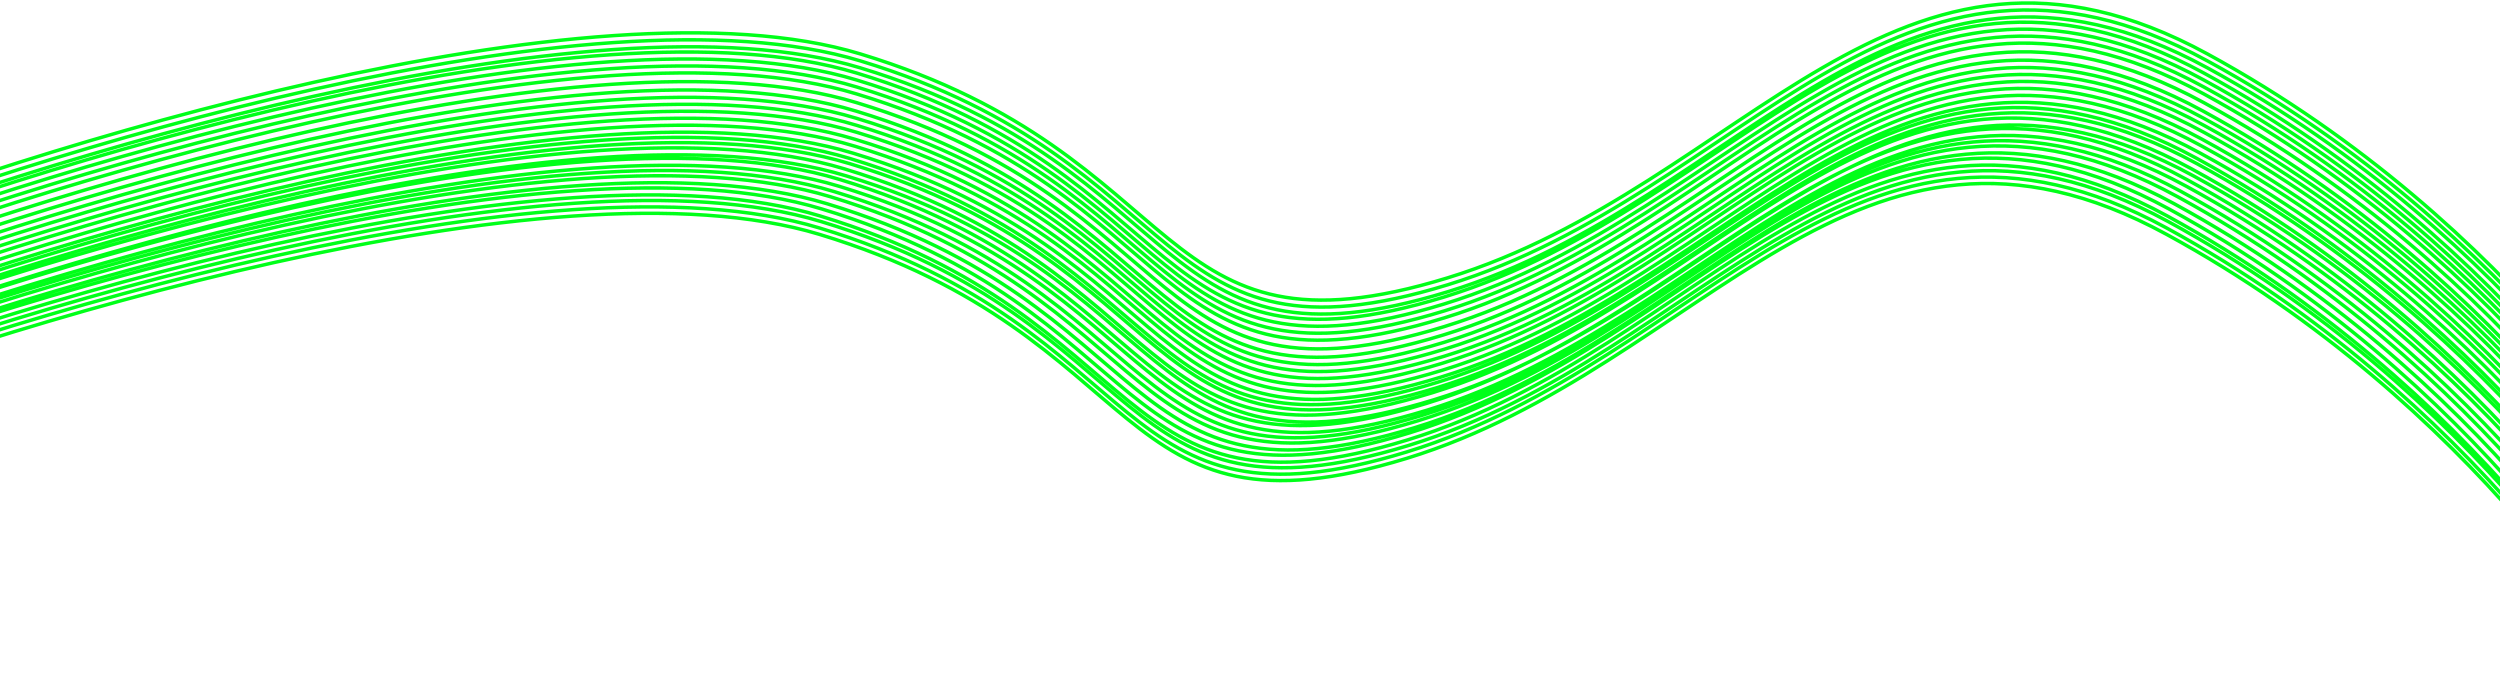 <svg width="1440" height="398" viewBox="0 0 1440 398" fill="none" xmlns="http://www.w3.org/2000/svg">
<path d="M-126.311 173.89C15.726 117.678 338.446 16.997 493.03 63.975C686.261 122.697 659.66 245.662 831.309 192.963C1002.96 140.263 1089.28 -33.895 1268.96 63.975C1448.64 161.845 1538.48 315.927 1540.49 325.965M-125.809 178.112C16.228 121.9 338.948 21.219 493.532 68.197C686.763 126.919 660.162 249.884 831.811 197.184C1003.46 144.485 1089.79 -29.673 1269.47 68.197C1449.15 166.067 1538.98 320.149 1540.99 330.187M-125.809 182.127C16.228 125.915 338.948 25.234 493.532 72.212C686.763 130.934 660.162 253.899 831.811 201.199C1003.46 148.5 1089.79 -25.658 1269.47 72.212C1449.15 170.082 1538.98 324.164 1540.99 334.202M-125.809 186.143C16.228 129.93 338.948 29.249 493.532 76.227C686.763 134.949 660.162 257.914 831.811 205.215C1003.46 152.515 1089.79 -21.643 1269.47 76.227C1449.15 174.097 1538.98 328.18 1540.99 338.218M-126.813 190.158C15.224 133.945 337.944 33.264 492.529 80.242C685.759 138.964 659.159 261.929 830.808 209.23C1002.46 156.531 1088.78 -17.628 1268.46 80.242C1448.14 178.112 1537.98 332.195 1539.99 342.233M-126.813 194.173C15.224 137.96 337.944 37.28 492.529 84.257C685.759 142.979 659.159 265.944 830.808 213.245C1002.46 160.546 1088.78 -13.613 1268.46 84.257C1448.14 182.127 1537.98 336.21 1539.99 346.248M-129.824 201.199C12.213 144.987 334.933 44.306 489.517 91.284C682.748 150.006 656.147 272.971 827.796 220.272C999.445 167.572 1085.77 -6.586 1265.45 91.284C1445.13 189.154 1534.97 343.236 1536.98 353.274M-132.836 207.222C9.201 151.01 331.921 50.329 486.506 97.307C679.736 156.029 653.136 278.994 824.785 226.294C996.434 173.595 1082.76 -0.563 1262.44 97.307C1442.12 195.177 1531.96 349.259 1533.97 359.297M-135.847 213.245C6.19 157.032 328.91 56.352 483.494 103.329C676.725 162.051 650.124 285.016 821.773 232.317C993.422 179.618 1079.75 5.459 1259.43 103.329C1439.11 201.199 1528.95 355.282 1530.95 365.32M-138.859 220.272C3.178 164.059 325.899 63.378 480.483 110.356C673.714 169.078 647.113 292.043 818.762 239.344C990.411 186.644 1076.74 12.486 1256.42 110.356C1436.1 208.226 1525.94 362.309 1527.94 372.347M-142.874 227.298C-0.837 171.086 321.883 70.405 476.468 117.383C669.698 176.105 643.098 299.069 814.747 246.37C986.396 193.671 1072.72 19.513 1252.4 117.383C1432.08 215.253 1521.92 369.335 1523.93 379.373M-146.889 234.325C-4.852 178.112 317.868 77.431 472.452 124.409C665.683 183.131 639.082 306.096 810.731 253.397C982.38 200.698 1068.71 26.539 1248.39 124.409C1428.07 222.279 1517.9 376.362 1519.91 386.4M-146.379 237.546C-4.342 181.333 318.378 80.652 472.963 127.63C666.193 186.352 639.593 309.317 811.242 256.618C982.891 203.918 1069.22 29.76 1248.9 127.63C1428.58 225.5 1518.42 379.583 1520.42 389.62M-147.301 241.235C-5.264 185.023 317.456 84.342 472.04 131.32C665.271 190.042 638.67 313.007 810.319 260.307C981.968 207.608 1068.29 33.45 1247.97 131.32C1427.65 229.19 1517.49 383.272 1519.5 393.31M-147.301 244.925C-5.264 188.713 317.456 88.032 472.04 135.01C665.271 193.732 638.67 316.696 810.319 263.997C981.968 211.298 1068.29 37.139 1247.97 135.01C1427.65 232.88 1517.49 386.962 1519.5 397M-145.885 230.31C-3.848 174.097 318.872 73.416 473.456 120.394C666.687 179.116 640.086 302.081 811.735 249.382C983.384 196.682 1069.71 22.524 1249.39 120.394C1429.07 218.264 1518.91 372.347 1520.92 382.384M-140.866 223.283C1.171 167.07 323.891 66.39 478.475 113.367C671.706 172.089 645.105 295.054 816.754 242.355C988.403 189.656 1074.73 15.497 1254.41 113.367C1434.09 211.237 1523.93 365.32 1525.94 375.358M-135.847 217.26C6.19 161.048 328.91 60.367 483.494 107.345C676.725 166.067 650.124 289.032 821.773 236.332C993.422 183.633 1079.75 9.475 1259.43 107.345C1439.11 205.215 1528.95 359.297 1530.95 369.335M-131.832 211.237C10.205 155.025 332.925 54.344 487.51 101.322C680.74 160.044 654.14 283.009 825.789 230.31C997.437 177.61 1083.76 3.452 1263.44 101.322C1443.12 199.192 1532.96 353.274 1534.97 363.312M-129.824 204.211C12.213 147.998 334.933 47.318 489.517 94.295C682.748 153.017 656.147 275.982 827.796 223.283C999.445 170.584 1085.77 -3.575 1265.45 94.295C1445.13 192.165 1534.97 346.248 1536.98 356.286M-127.817 198.188C14.22 141.976 336.94 41.295 491.525 88.272C684.755 146.995 658.155 269.959 829.804 217.26C1001.45 164.561 1087.78 -9.598 1267.46 88.272C1447.14 186.143 1536.98 340.225 1538.98 350.263M-125.809 169.078C16.228 112.866 338.948 12.185 493.532 59.163C686.763 117.884 660.162 240.849 831.811 188.15C1003.46 135.451 1089.79 -38.708 1269.47 59.163C1449.15 157.032 1538.98 311.115 1540.99 321.153M-125.809 164.059C16.228 107.847 338.948 7.166 493.532 54.144C686.763 112.865 660.162 235.83 831.811 183.131C1003.46 130.432 1089.79 -43.727 1269.47 54.144C1449.15 152.014 1538.98 306.096 1540.99 316.134M-125.809 160.044C16.228 103.831 338.948 3.151 493.532 50.128C686.763 108.85 660.162 231.815 831.811 179.116C1003.46 126.417 1089.79 -47.742 1269.47 50.128C1449.15 147.998 1538.98 302.081 1540.99 312.119M-125.809 156.029C16.228 99.816 338.948 -0.864 493.532 46.113C686.763 104.835 660.162 227.8 831.811 175.101C1003.46 122.402 1089.79 -51.757 1269.47 46.113C1449.15 143.983 1538.98 298.066 1540.99 308.104M-125.809 152.014C16.228 95.801 338.948 -4.88 493.532 42.098C686.763 100.82 660.162 223.785 831.811 171.086C1003.46 118.386 1089.79 -55.772 1269.47 42.098C1449.15 139.968 1538.98 294.051 1540.99 304.088M-123.802 149.002C18.235 92.79 340.955 -7.891 495.54 39.087C688.77 97.809 662.17 220.773 833.819 168.074C1005.47 115.375 1091.79 -58.783 1271.47 39.087C1451.15 136.957 1540.99 291.039 1543 301.077M-123.802 144.987C18.235 88.774 340.955 -11.906 495.54 35.071C688.77 93.793 662.17 216.758 833.819 164.059C1005.47 111.36 1091.79 -62.799 1271.47 35.071C1451.15 132.941 1540.99 287.024 1543 297.062M-123.802 140.972C18.235 84.759 340.955 -15.921 495.54 31.056C688.77 89.778 662.17 212.743 833.819 160.044C1005.47 107.345 1091.79 -66.814 1271.47 31.056C1451.15 128.926 1540.99 283.009 1543 293.047" stroke="#00FF19" stroke-width="2.008"/>
</svg>
